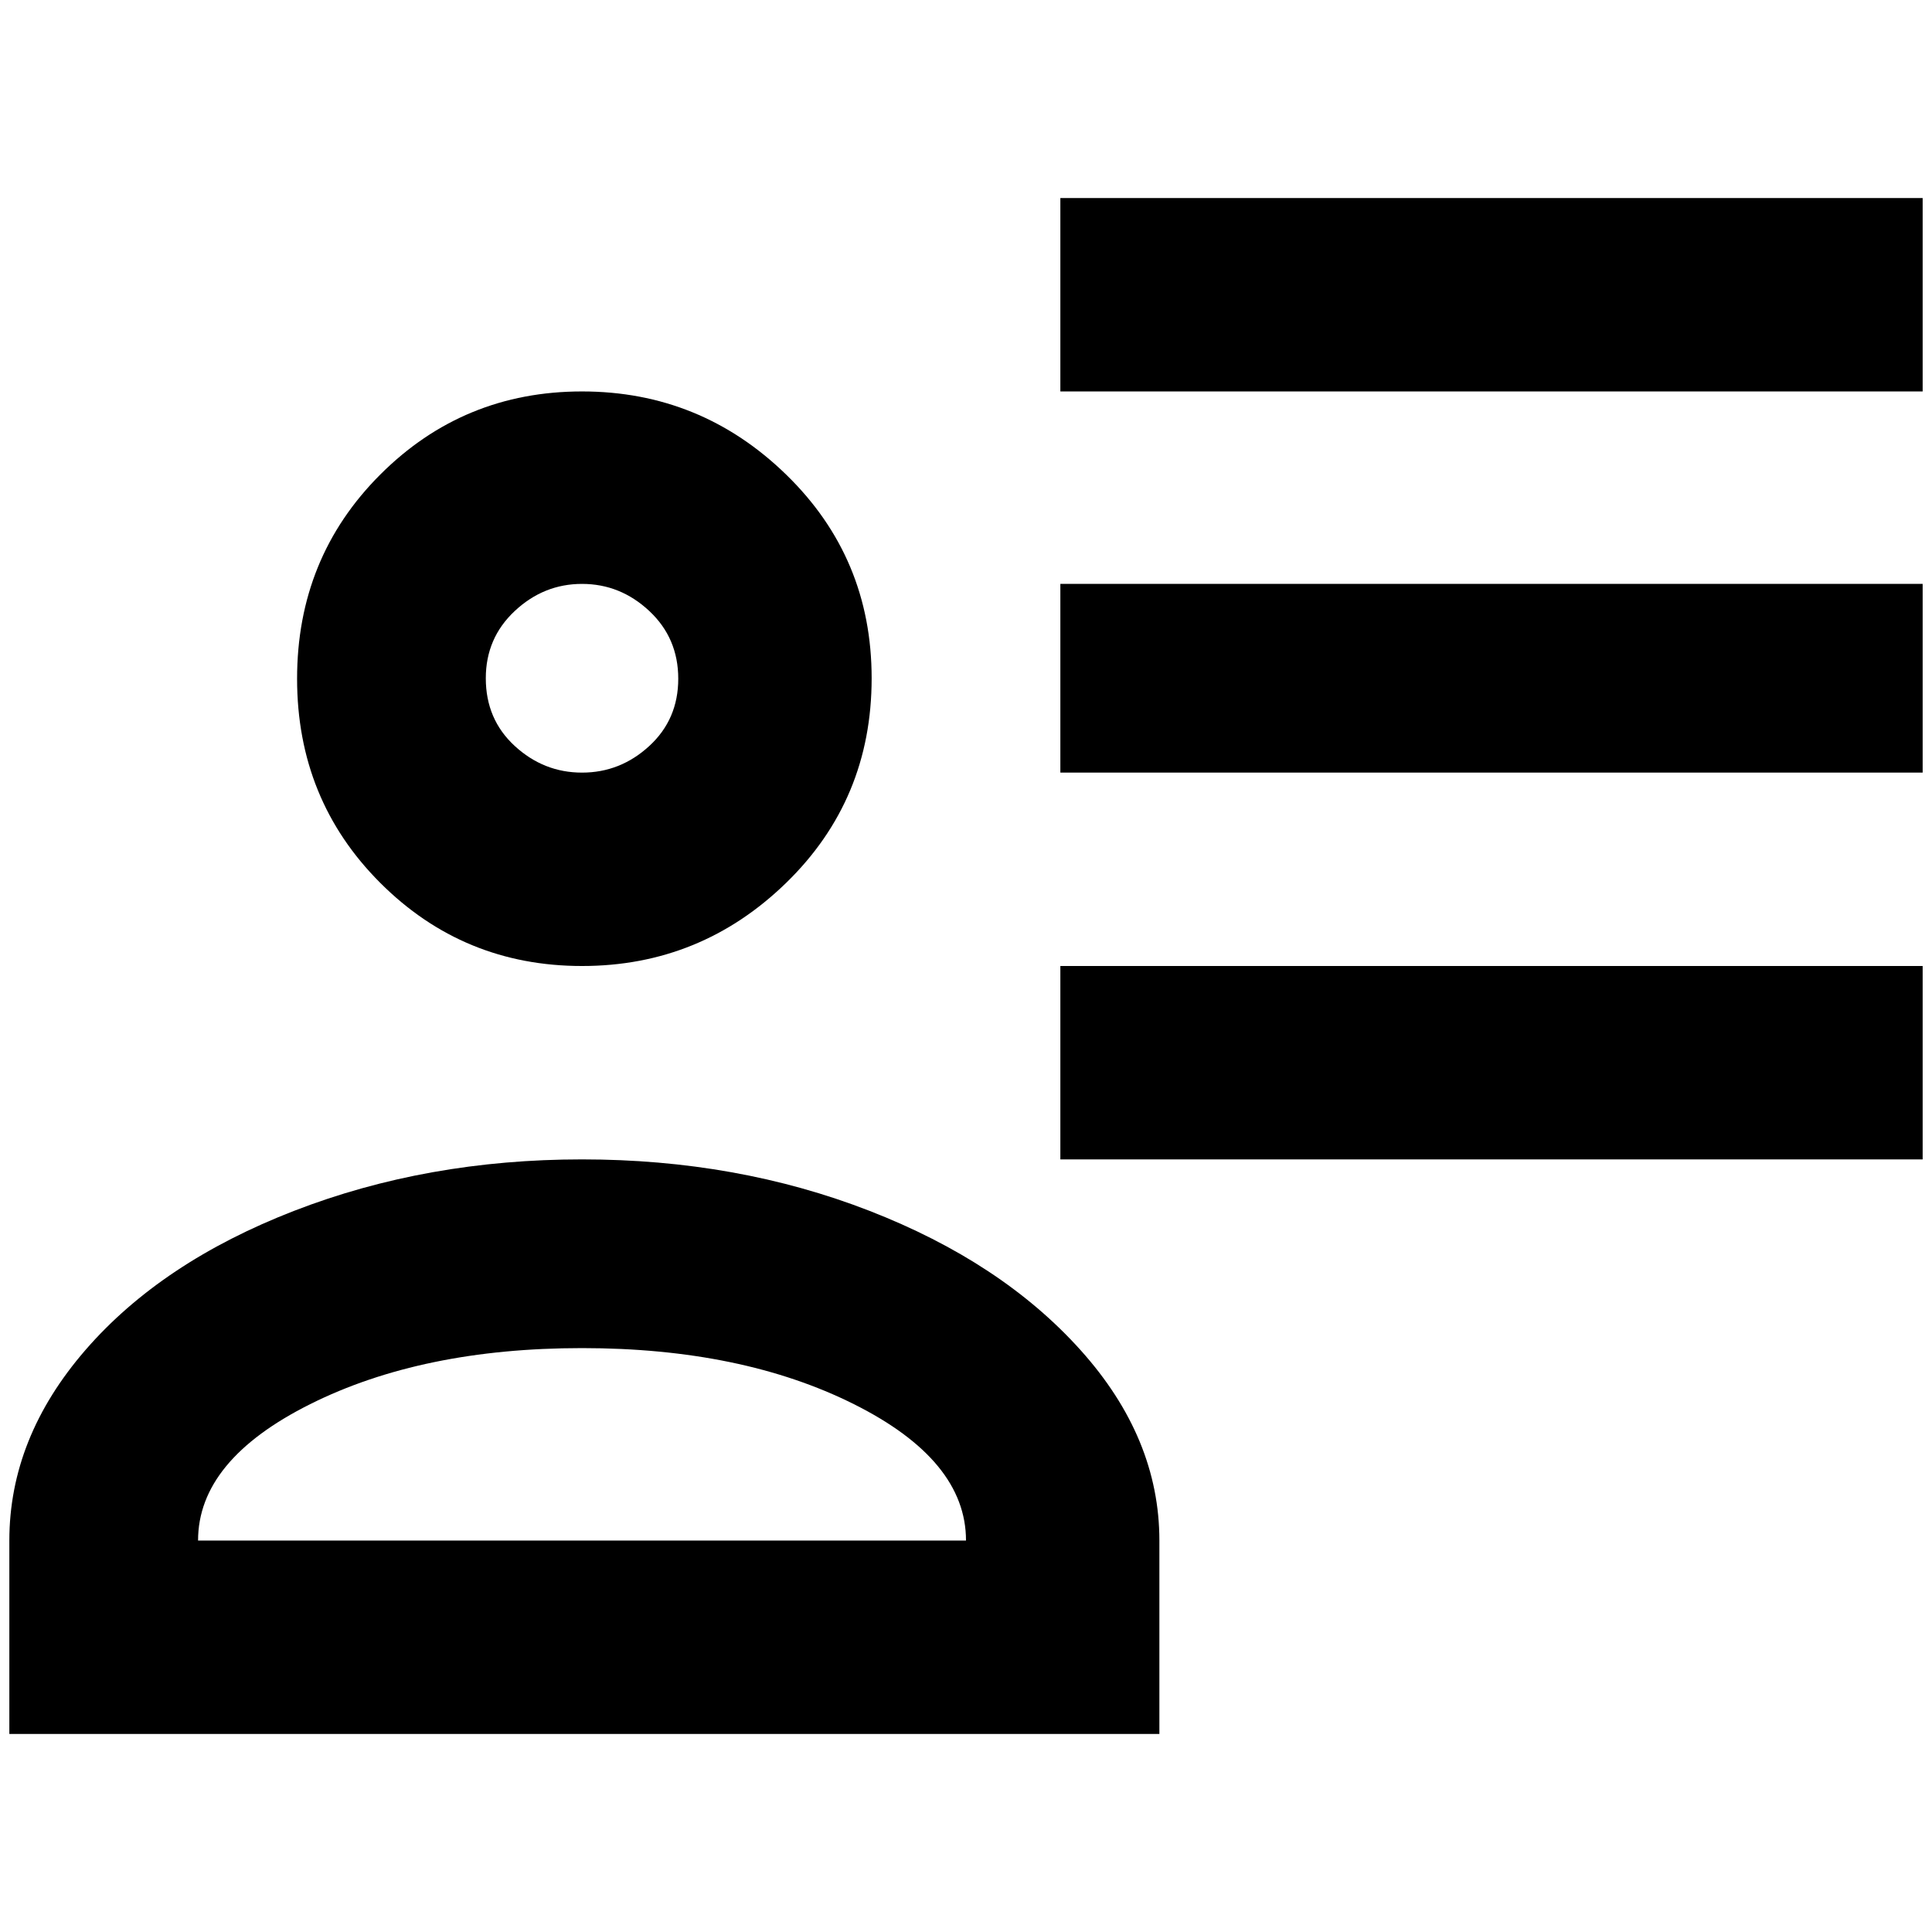 <?xml version="1.0" standalone="no"?>
<!DOCTYPE svg PUBLIC "-//W3C//DTD SVG 1.1//EN" "http://www.w3.org/Graphics/SVG/1.1/DTD/svg11.dtd" >
<svg xmlns="http://www.w3.org/2000/svg" xmlns:xlink="http://www.w3.org/1999/xlink" version="1.1" width="2048" height="2048" viewBox="-10 0 2068 2048">
   <path fill="currentColor"
d="M923 716q0 130 -91.5 219t-218.5 89t-216 -89t-89 -218.5t89 -218.5t216 -89t218.5 89t91.5 218zM1231 1846h-1231v-207q0 -110 81.5 -204t223.5 -149t308 -55t307.5 55t226 149t84.5 204v207zM510 716q0 44 31 72.5t72 28.5t72 -28.5t31 -72t-31 -72.5t-72 -29t-72 29
t-31 72zM202 1639h822q0 -86 -120 -146t-291 -60t-291 60t-120 146zM2048 1024v207h-923v-207h923zM2048 615v202h-923v-202h923zM2048 202v207h-923v-207h923z" />
</svg>
